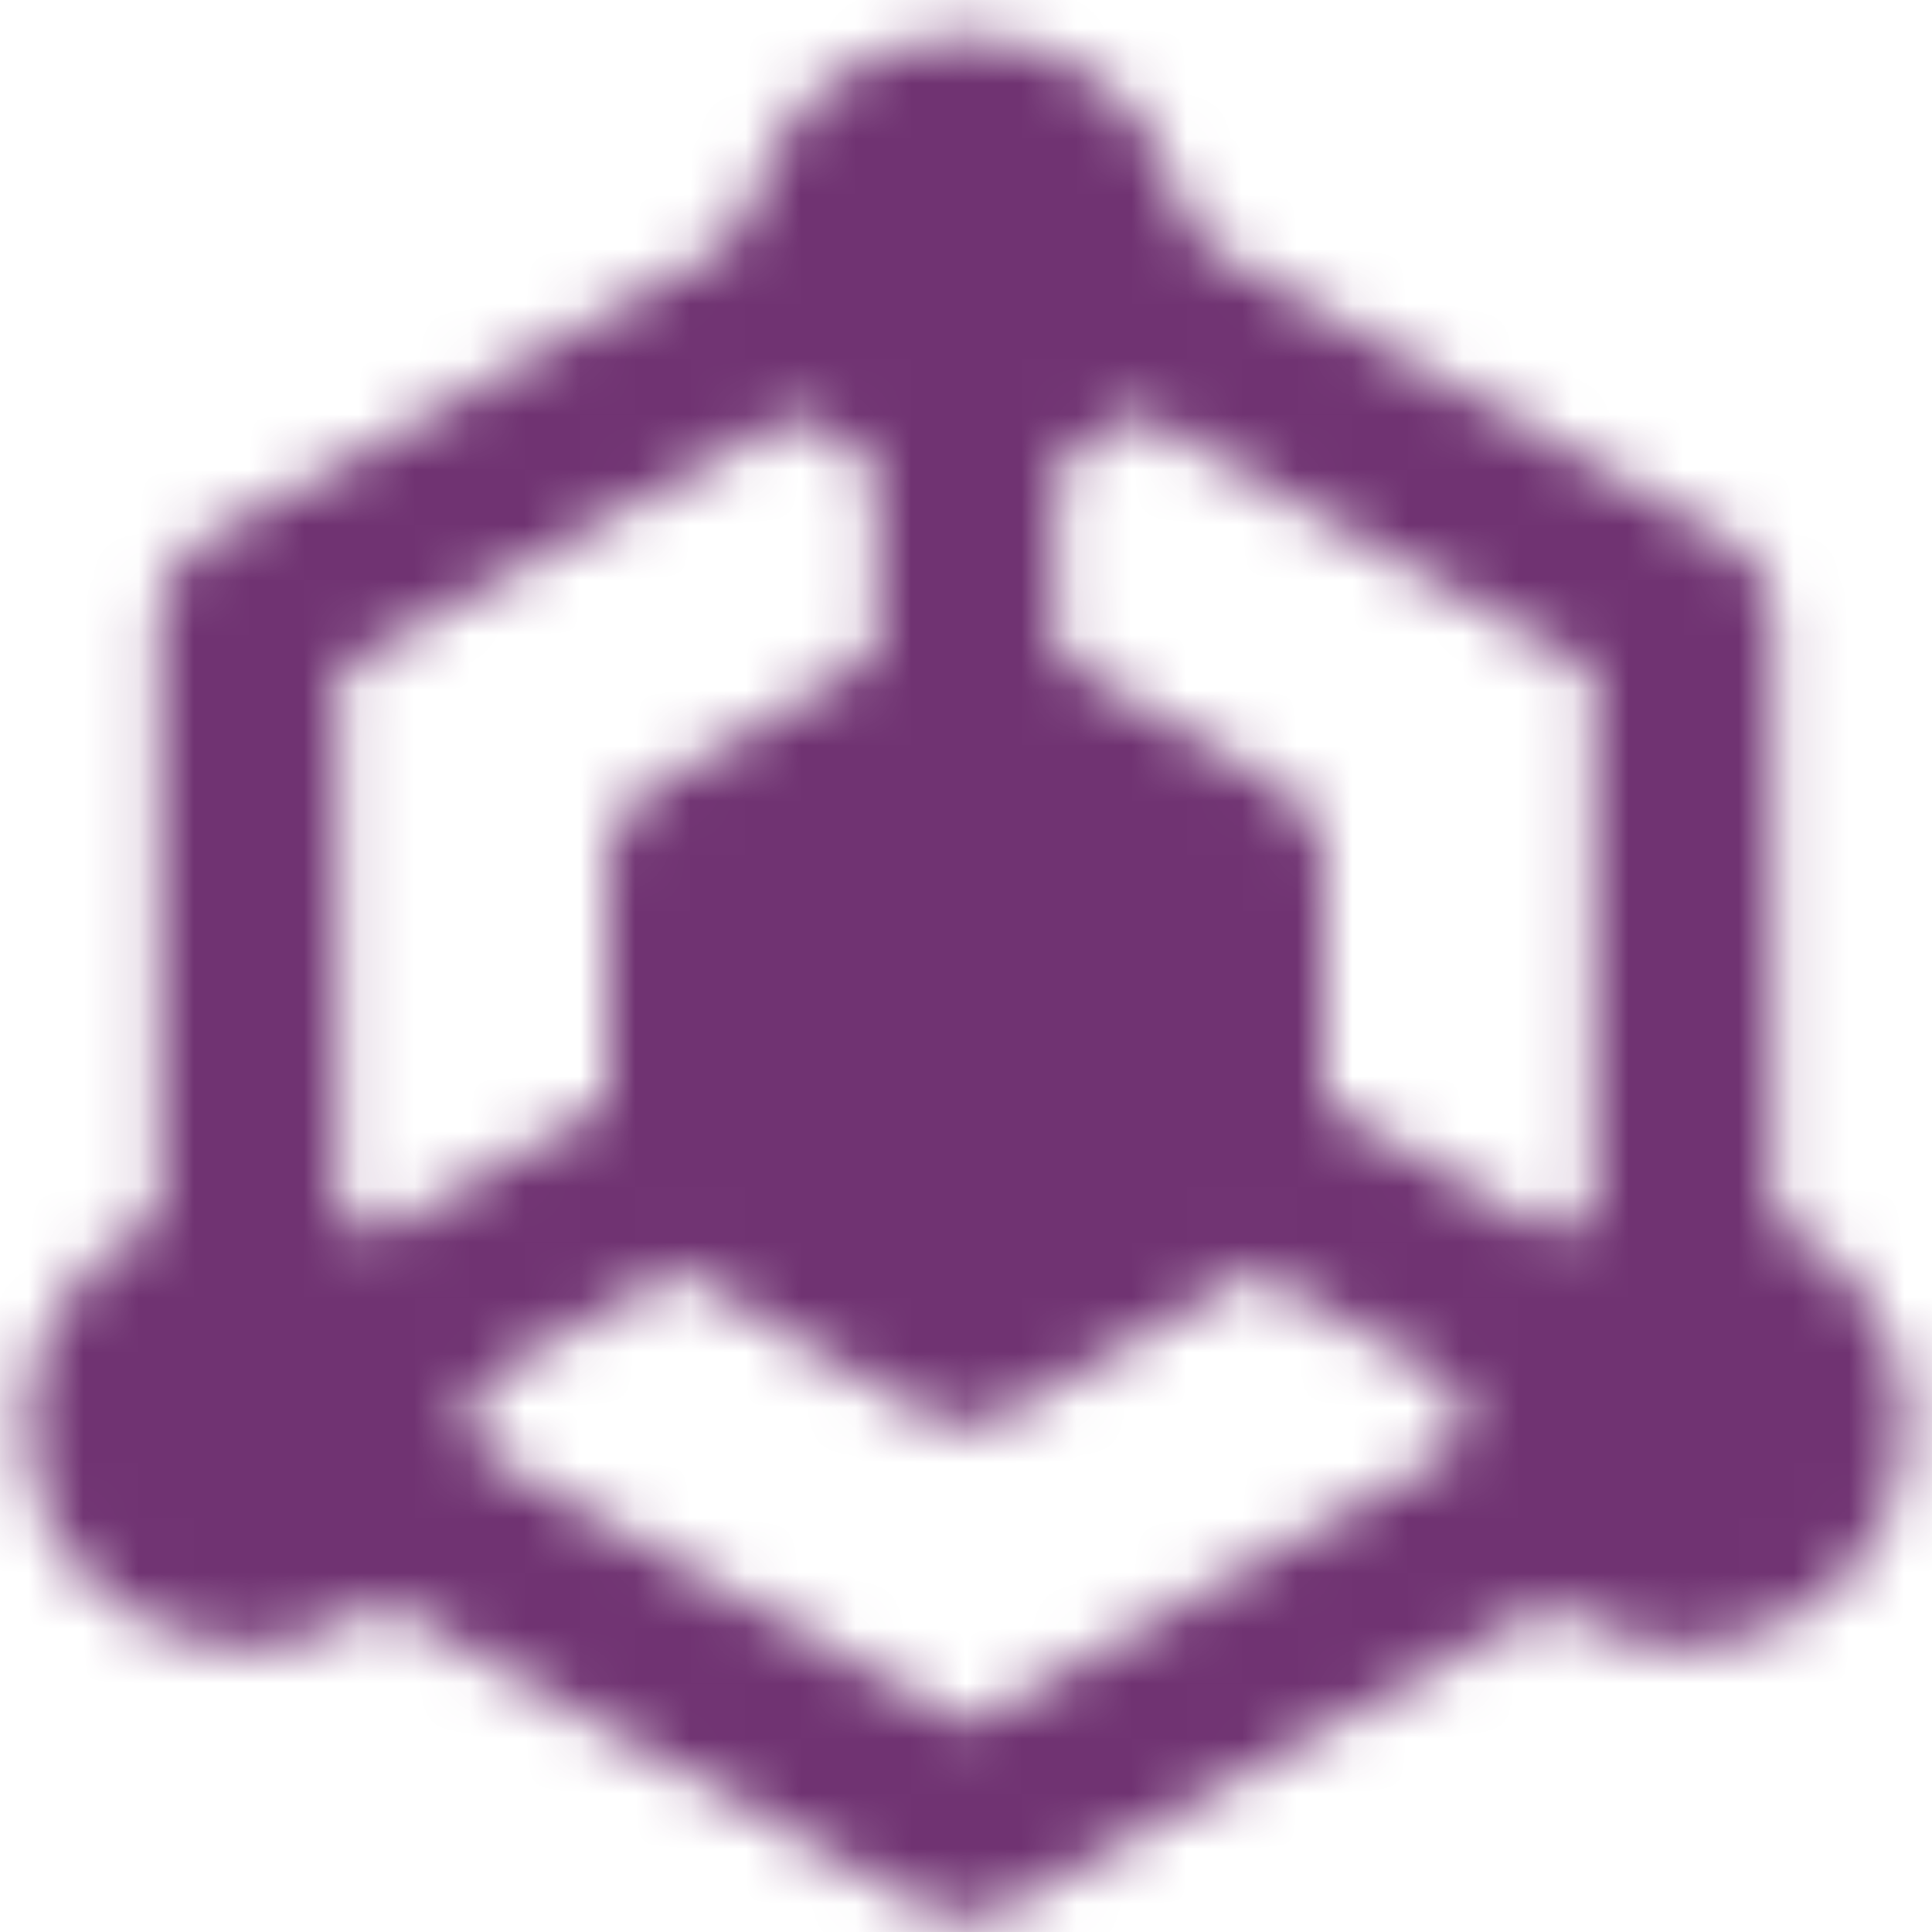 <svg width="35" height="35" viewBox="0 0 35 35" fill="none" xmlns="http://www.w3.org/2000/svg">
<mask id="mask0_53_3451" style="mask-type:alpha" maskUnits="userSpaceOnUse" x="0" y="0" width="35" height="35">
<path d="M30.5 23.375V11.188L20.344 5.475M14.656 5.475L4.5 11.188V23.375M6.938 27.184L17.5 33.125L24 29.469L28.062 27.183" stroke="white" stroke-width="3.25" stroke-linecap="round" stroke-linejoin="round"/>
<path d="M15.062 14.234L12.625 15.656V21.344L15.062 22.766L17.5 24.188L19.938 22.766L22.375 21.344V15.656L19.938 14.234L17.5 12.812L15.062 14.234Z" fill="white" stroke="white" stroke-width="3.25" stroke-linecap="round" stroke-linejoin="round"/>
<path d="M17.5 12.812V7.125M22.375 20.938L28.062 24.188M12.625 20.938L6.938 24.188" stroke="white" stroke-width="3.25" stroke-linecap="round" stroke-linejoin="round"/>
<path d="M17.5 7.125C18.846 7.125 19.938 6.034 19.938 4.688C19.938 3.341 18.846 2.25 17.5 2.25C16.154 2.25 15.062 3.341 15.062 4.688C15.062 6.034 16.154 7.125 17.5 7.125Z" fill="white" stroke="white" stroke-width="3.25" stroke-linecap="round" stroke-linejoin="round"/>
<path d="M4.5 28.25C5.846 28.25 6.938 27.159 6.938 25.812C6.938 24.466 5.846 23.375 4.5 23.375C3.154 23.375 2.062 24.466 2.062 25.812C2.062 27.159 3.154 28.25 4.5 28.25Z" fill="white" stroke="white" stroke-width="3.25" stroke-linecap="round" stroke-linejoin="round"/>
<path d="M30.5 28.25C31.846 28.25 32.938 27.159 32.938 25.812C32.938 24.466 31.846 23.375 30.5 23.375C29.154 23.375 28.062 24.466 28.062 25.812C28.062 27.159 29.154 28.25 30.5 28.25Z" fill="white" stroke="white" stroke-width="3.25" stroke-linecap="round" stroke-linejoin="round"/>
</mask>
<g mask="url(#mask0_53_3451)">
<path d="M-3 -2H36V37H-3V-2Z" fill="#703372"/>
</g>
</svg>
